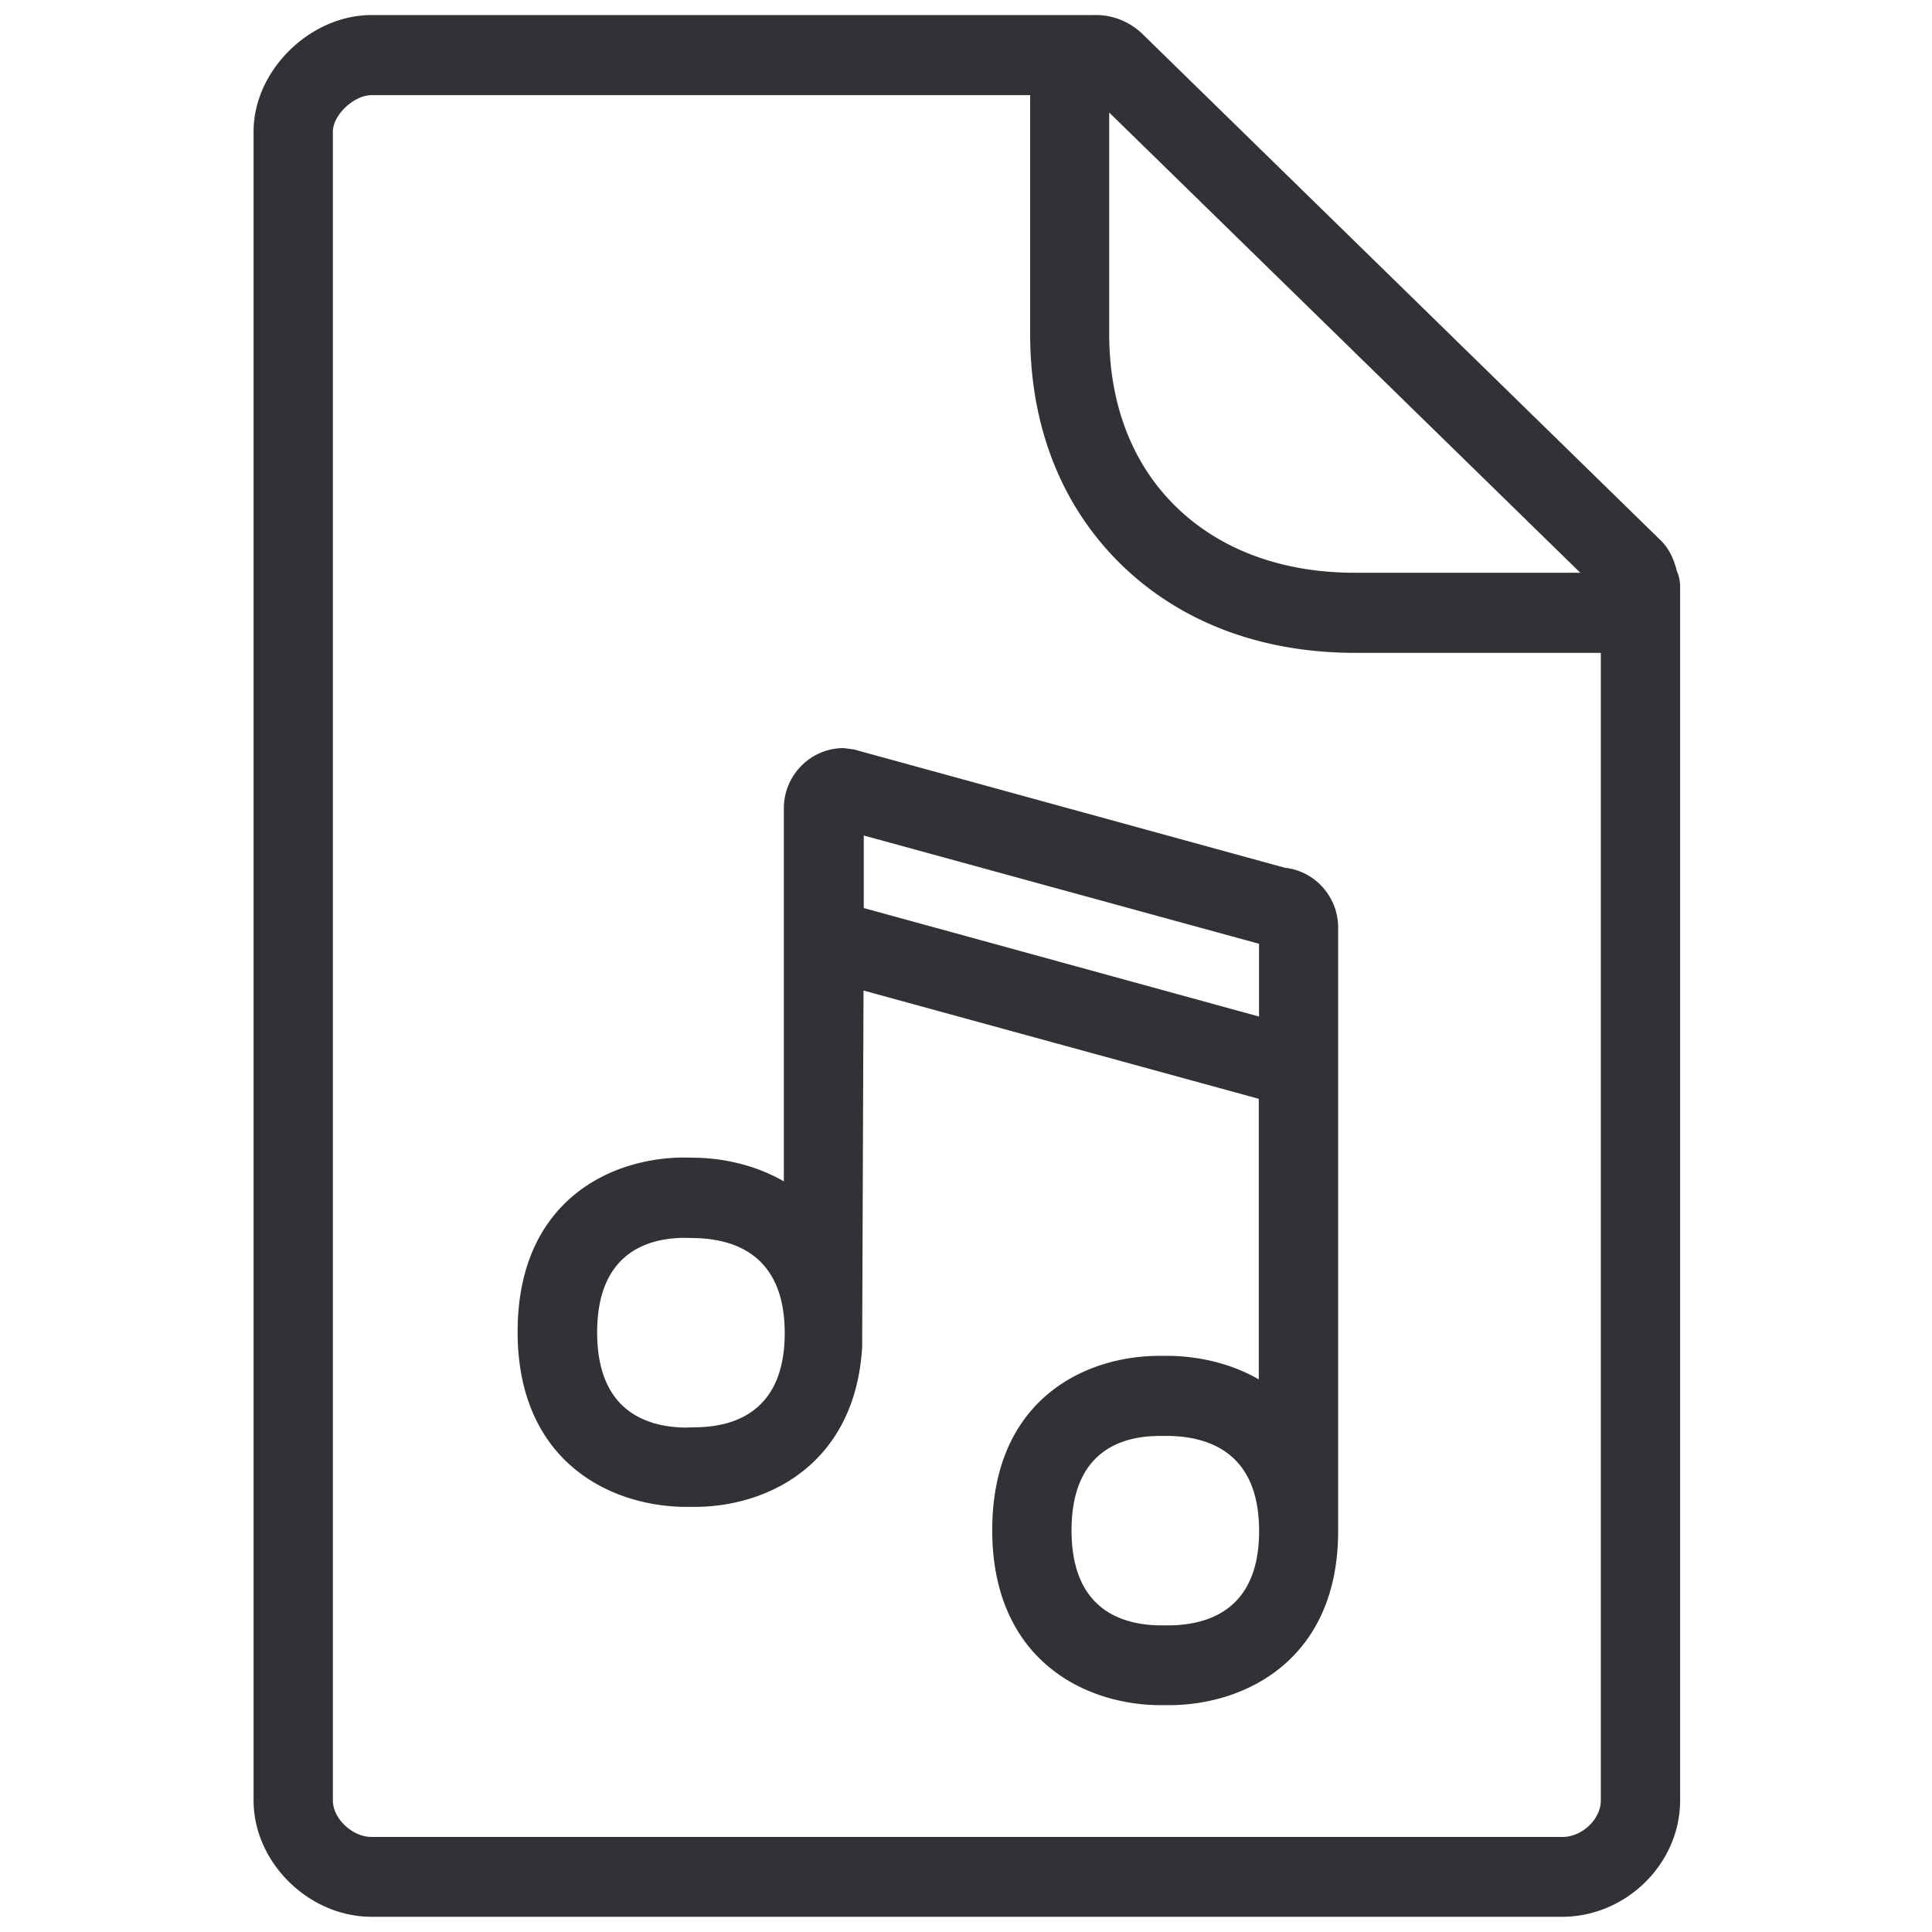 <svg width="24" height="24" viewBox="0 0 24 24" xmlns="http://www.w3.org/2000/svg"><path d="M19.405 22.82c.25 0 .481-.222.481-.454V8.11h-3.052c-1.166 0-2.171-.38-2.908-1.099-.739-.723-1.129-1.71-1.129-2.86V1.182H4.616c-.219 0-.481.246-.481.454v20.73c0 .225.242.453.48.453h14.79zm.226-15.705l-5.852-5.717v2.75c0 .873.285 1.616.83 2.147.548.535 1.317.82 2.222.82h2.8zm1.2-.02a.47.47 0 01.04.195v15.076c0 .783-.669 1.445-1.466 1.445H4.615c-.78 0-1.465-.676-1.465-1.445V1.633c0-.756.7-1.446 1.466-1.446h9.001c.215 0 .417.085.572.232l6.433 6.286c.111.104.172.242.209.39zm-6.29 13.096c.505-.01 1.1-.222 1.1-1.173 0-.955-.602-1.167-1.106-1.18h-.141c-.491.003-1.083.212-1.083 1.173 0 .961.595 1.173 1.096 1.18h.135zM10.73 11.28l4.91 1.348v-.904l-4.91-1.345v.9zm-2.08 6.45c.5-.006 1.098-.218 1.098-1.17 0-.954-.601-1.166-1.106-1.18l-.144-.003c-.49.004-1.08.216-1.08 1.174 0 .964.596 1.176 1.097 1.183l.134-.004zm7.313-6.95c.37.04.66.359.66.742v7.496c0 1.57-1.113 2.148-2.065 2.164h-.168c-.95-.013-2.064-.591-2.064-2.174 0-1.587 1.106-2.155 2.054-2.165h.172c.363.01.746.097 1.085.292V13.65l-4.91-1.345-.017 4.427c-.084 1.429-1.133 1.973-2.047 1.987H8.5c-.958-.014-2.07-.592-2.07-2.175 0-1.587 1.106-2.155 2.053-2.165l.179.003c.36.01.74.101 1.075.293v-4.632c0-.413.333-.75.743-.75l.128.017 5.354 1.47z" fill="#313235" fill-rule="nonzero"/></svg>